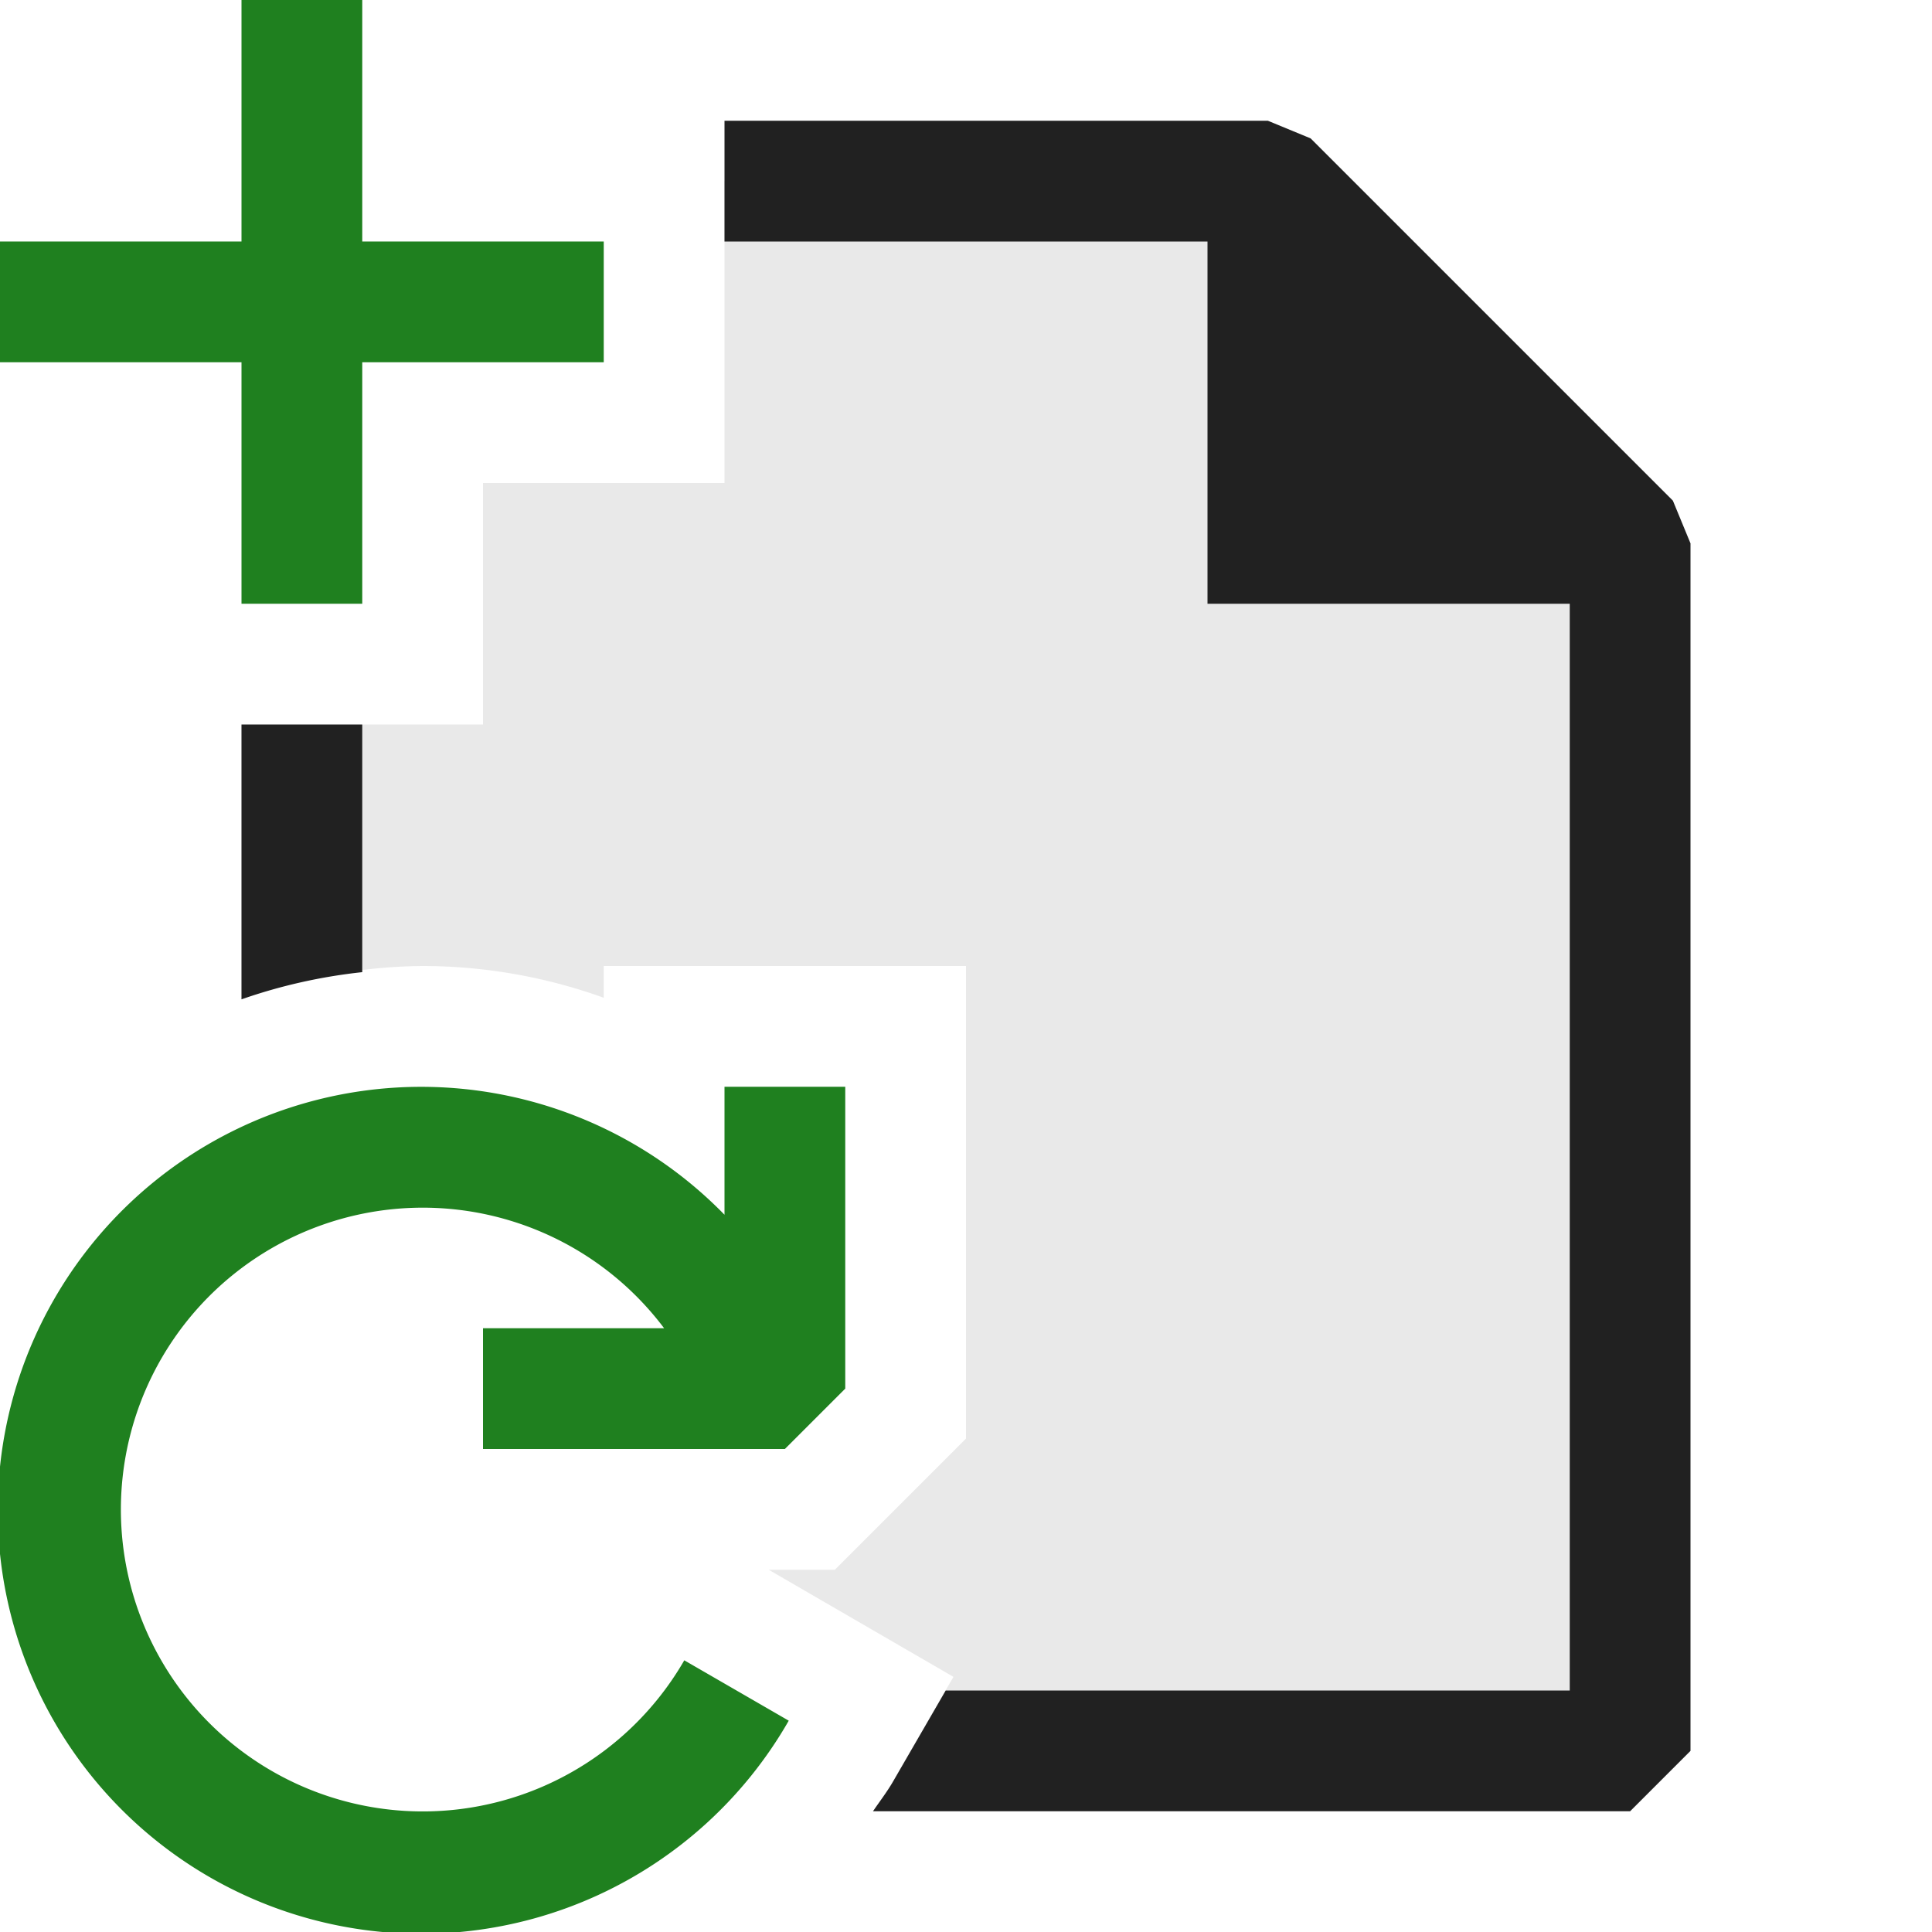 <svg xmlns="http://www.w3.org/2000/svg" viewBox="0 0 16 16">
  <defs>
    <style>.canvas{fill: none; opacity: 0;}.light-defaultgrey-10{fill: #212121; opacity: 0.1;}.light-defaultgrey{fill: #212121; opacity: 1;}.light-green{fill: #1f801f; opacity: 1;}</style>
  </defs>
  <title>IconLightCSWorkflowAssociationForm</title>
  <g id="canvas" class="canvas">
    <path class="canvas" d="M0,0H16V16H0Z" />
  </g>
  <g id="level-1">
    <path class="light-defaultgrey-10" d="M13.5,4.5V15H7.23c.056-.083.116-.161.166-.248l.5-.865L6.366,13h.548L8,11.914V8H5v.263A4.443,4.443,0,0,0,3.5,8,4.445,4.445,0,0,0,2,8.276V6H4V4H6V1.5h4.5Z" />
    <path class="light-defaultgrey" d="M14,4.5v10l-.5.5H7.23c.056-.083.117-.161.167-.248L7.832,14H13V5H10V2H6V1h4.5l.354.146,3,3ZM2,8.276a4.485,4.485,0,0,1,1-.225V6H2Z" />
    <path class="light-green" d="M4,11H5.5a2.5,2.5,0,1,0,.167,2.75l.865.5A3.507,3.507,0,1,1,6,10.06V9H7v2.5l-.5.5H4Z" />
    <path class="light-green" d="M2,5H3V3H5V2H3V0H2V2H0V3H2Z" />
  </g>
</svg>
